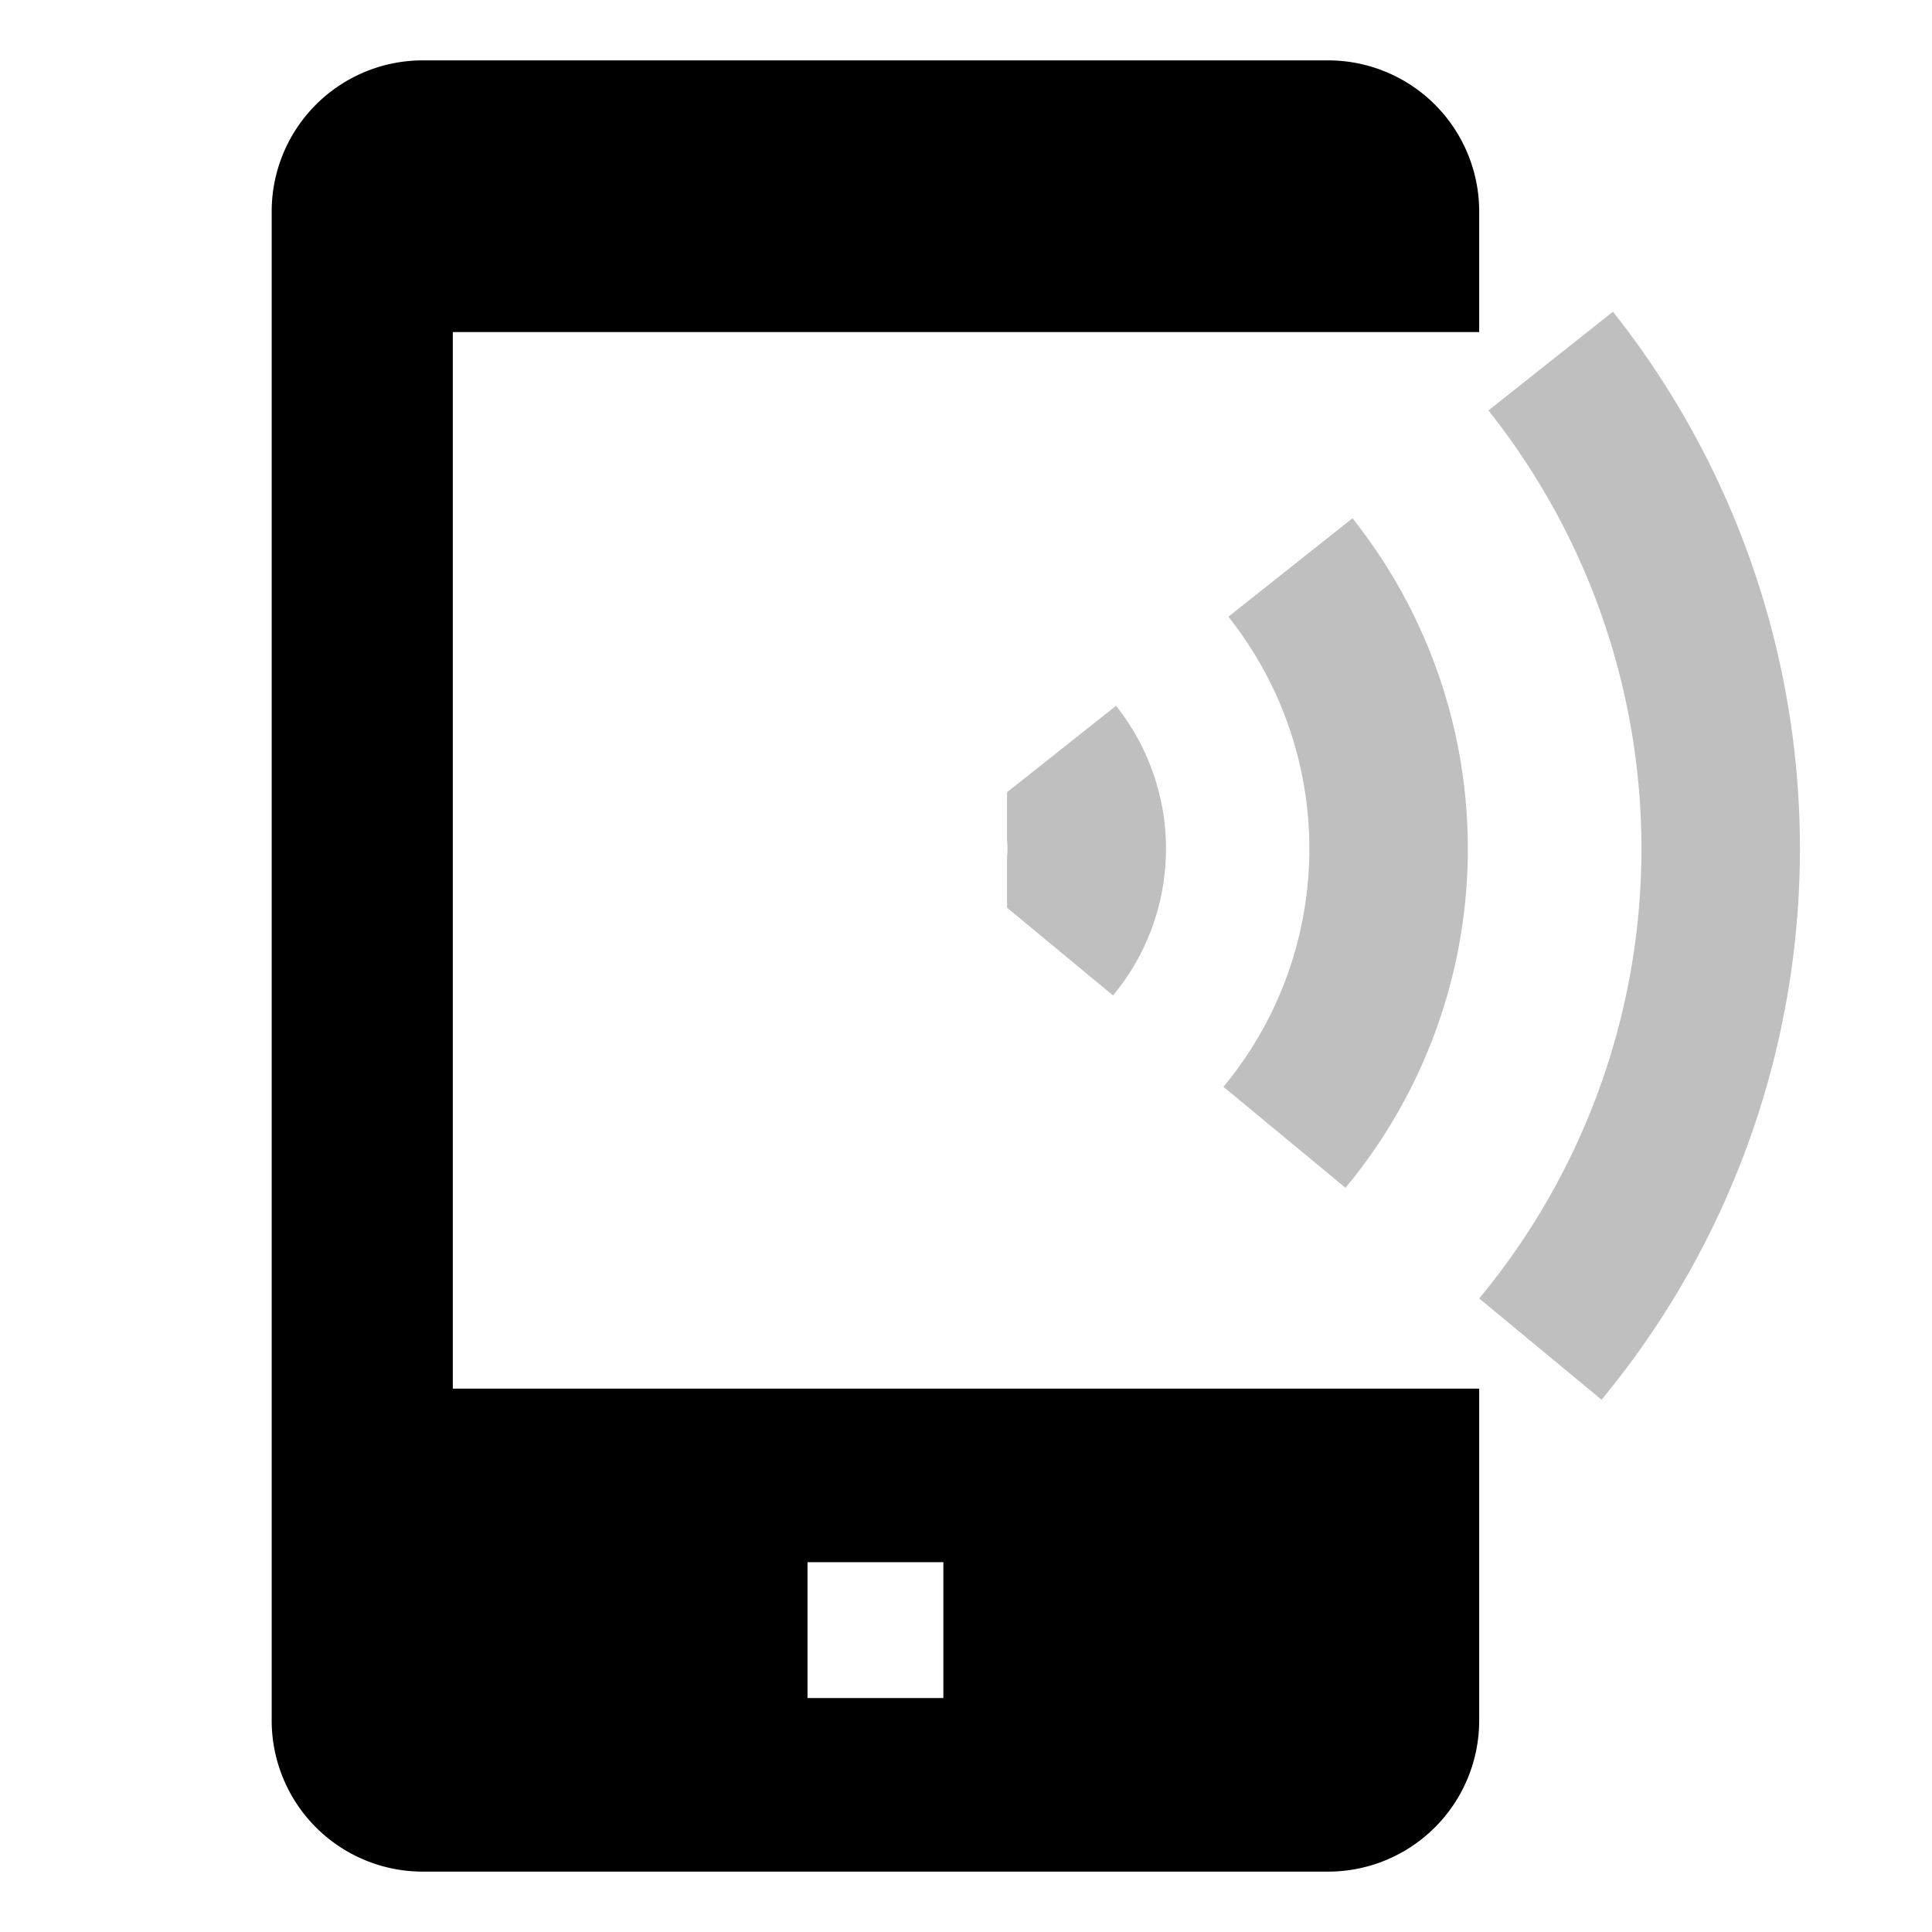 <svg xmlns="http://www.w3.org/2000/svg" viewBox="0 0 512 512">
  <path fill="currentColor" d="M266.872,209.958v12.836a17.811,17.811,0,0,1,0,4.263v13.487l28.1,23.255a60.843,60.843,0,0,0,.789-76.753Z" class="ci-secondary" opacity="0.25"/>
  <path fill="currentColor" d="M325.531,163.436a98.8,98.8,0,0,1-1.3,124.58l32.342,26.766a140.714,140.714,0,0,0,1.846-177.433Z" class="ci-secondary" opacity="0.25"/>
  <path fill="currentColor" d="M431.6,88q-2.038-2.72-4.167-5.383L420.645,88l-26.2,20.778A186.62,186.62,0,0,1,392,344.1L420.882,368l3.546,2.935c.807-.972,1.6-1.952,2.391-2.935A229.115,229.115,0,0,0,431.6,88Z" class="ci-secondary" opacity="0.25"/>
  <path fill="currentColor" d="M368,368H120V88H392V56a40.045,40.045,0,0,0-40-40H112A40.045,40.045,0,0,0,72,56V456a40.045,40.045,0,0,0,40,40H352a40.045,40.045,0,0,0,40-40V368ZM250,450H214V414h36Z" class="ci-primary"/>
</svg>
